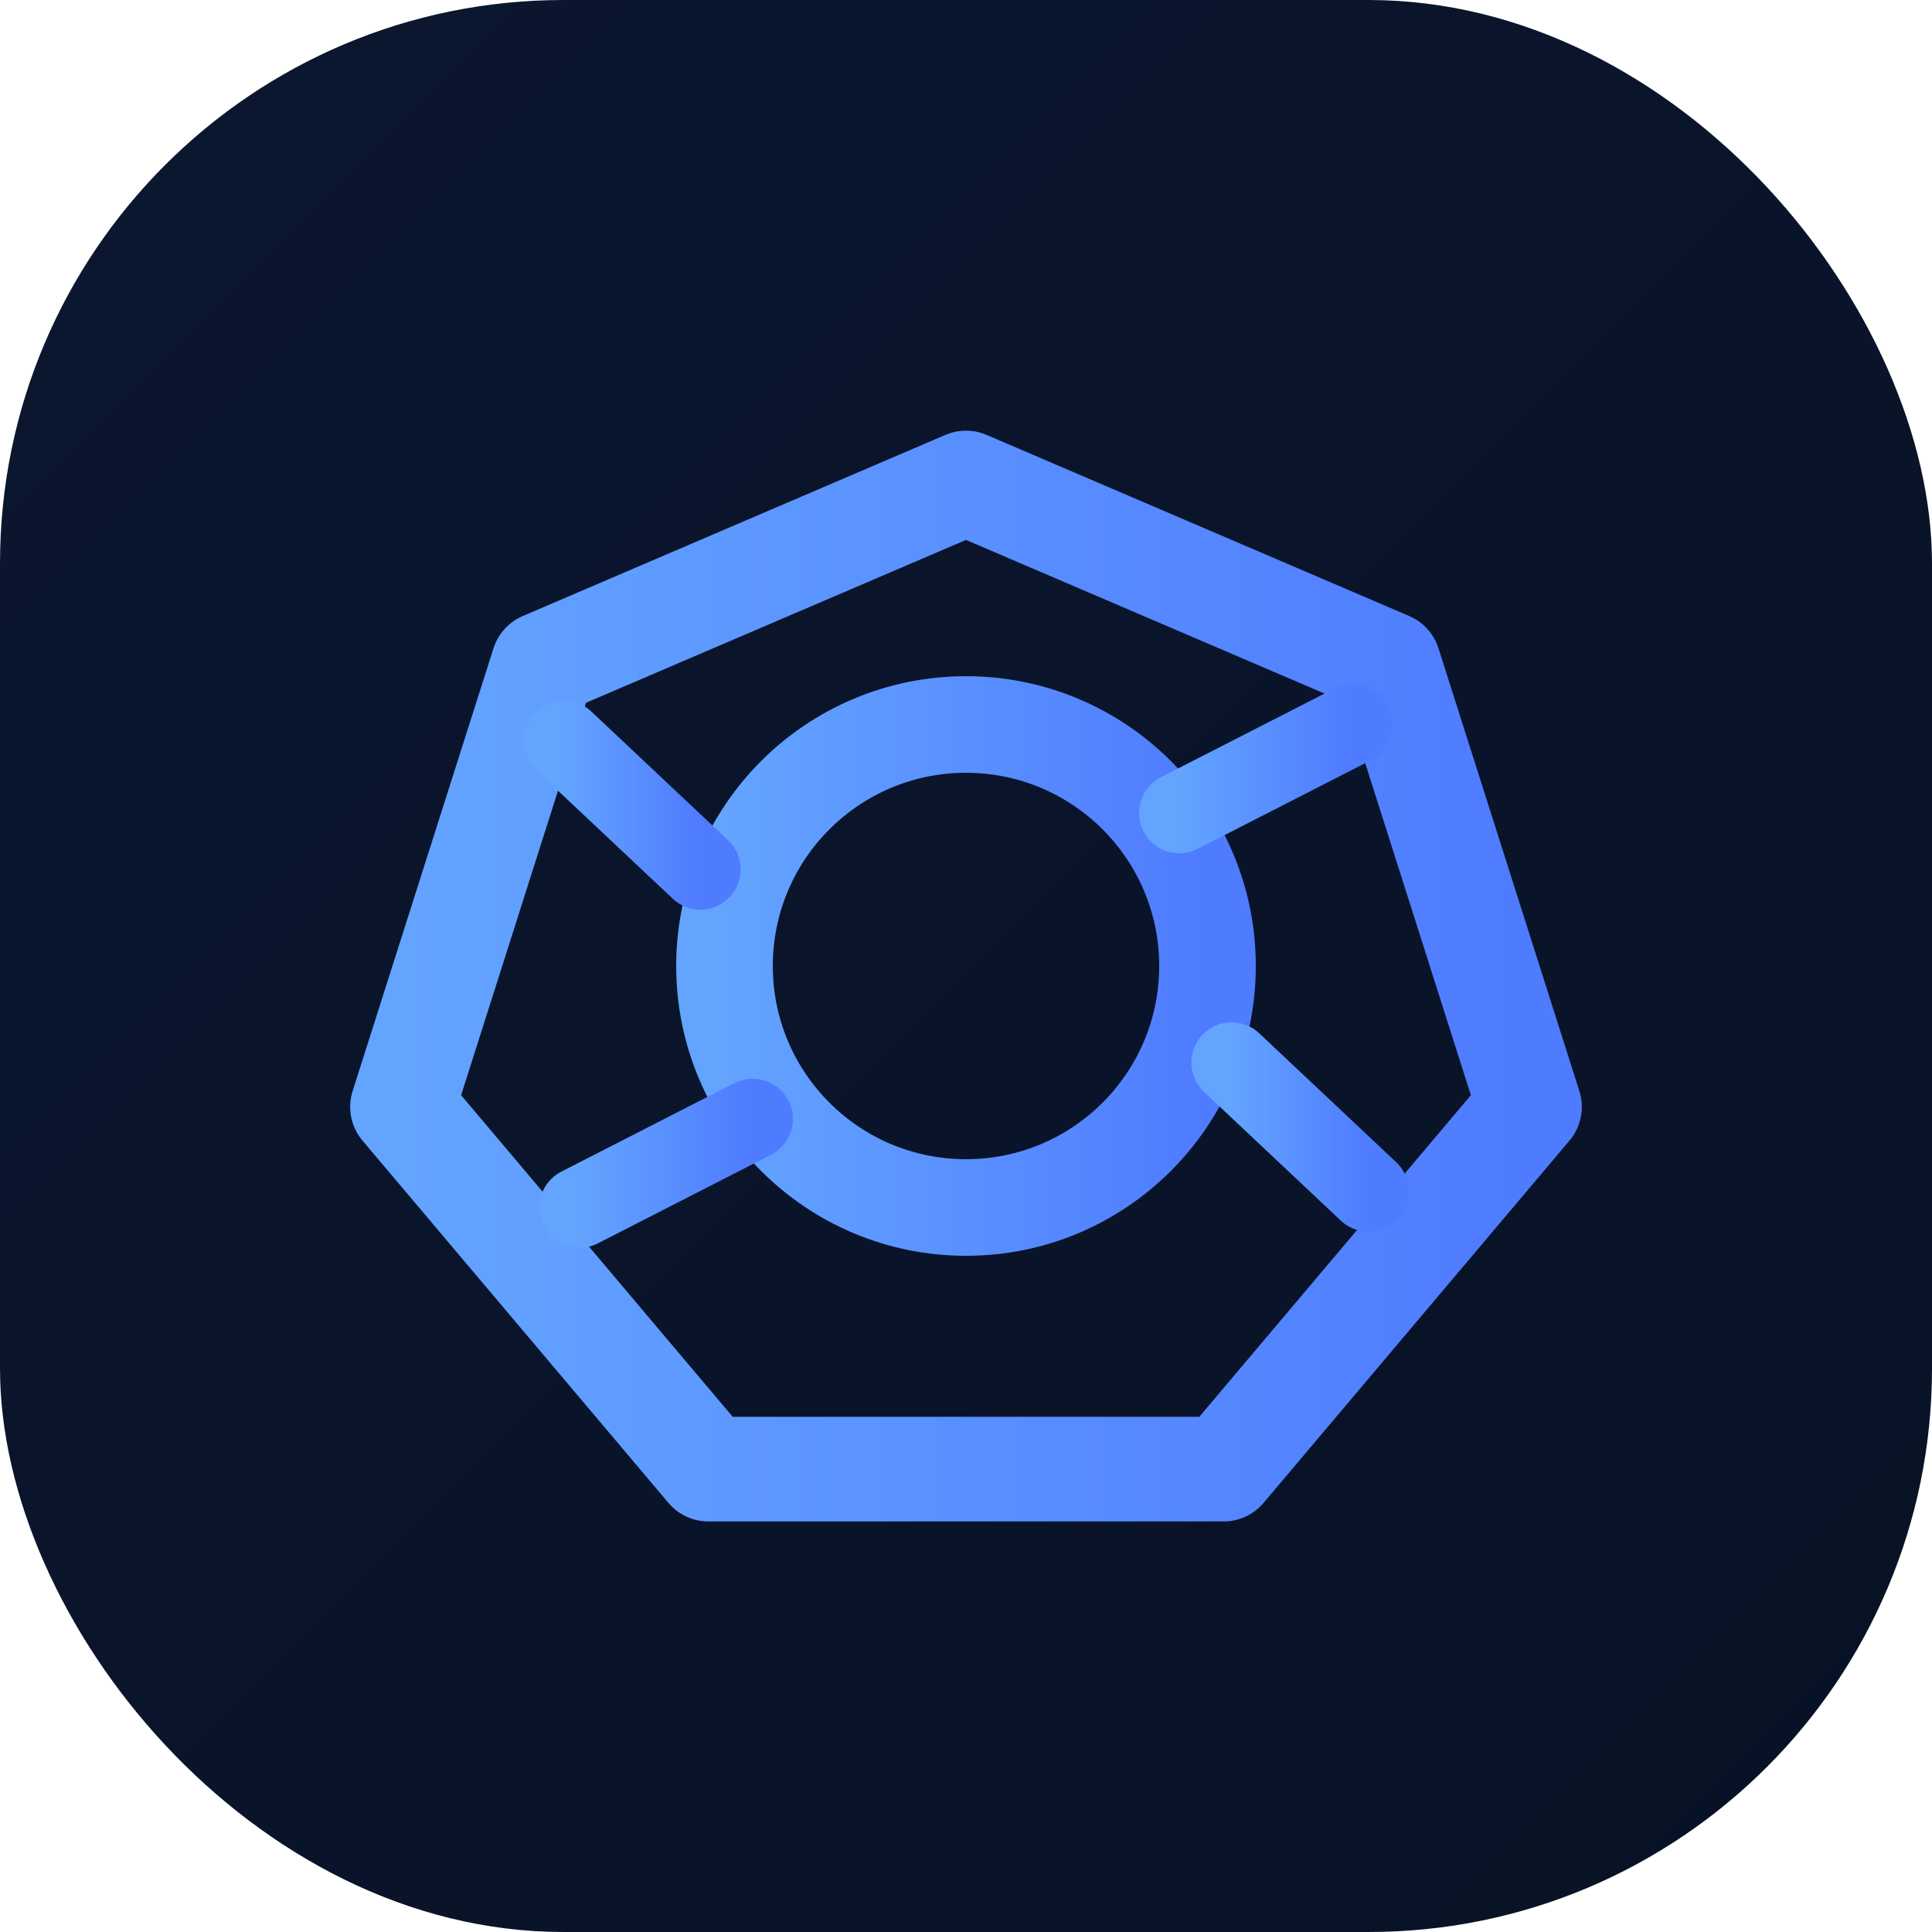 <svg xmlns="http://www.w3.org/2000/svg" viewBox="0 0 48 48">
  <defs>
    <linearGradient id="kube-bg" x1="0%" y1="0%" x2="100%" y2="100%">
      <stop offset="0%" stop-color="#0b1730"/>
      <stop offset="100%" stop-color="#081225"/>
    </linearGradient>
    <linearGradient id="kube-blue" x1="0%" y1="0%" x2="100%" y2="0%">
      <stop offset="0%" stop-color="#63a4ff"/>
      <stop offset="100%" stop-color="#4f7bff"/>
    </linearGradient>
  </defs>
  <rect width="48" height="48" rx="14" fill="url(#kube-bg)"/>
  <path d="M24 12 34.5 16.5 38 27.5 30.4 36.5H17.6L10 27.5 13.5 16.5 24 12Z" fill="none" stroke="url(#kube-blue)" stroke-width="2.6" stroke-linejoin="round"/>
  <circle cx="24" cy="24" r="6" fill="none" stroke="url(#kube-blue)" stroke-width="2.4"/>
  <path d="M24 18v-5" stroke="url(#kube-blue)" stroke-width="2" stroke-linecap="round"/>
  <path d="M29.3 20.2 33.6 18" stroke="url(#kube-blue)" stroke-width="2" stroke-linecap="round"/>
  <path d="M30.6 26.4 34 29.6" stroke="url(#kube-blue)" stroke-width="2" stroke-linecap="round"/>
  <path d="M24 30v5" stroke="url(#kube-blue)" stroke-width="2" stroke-linecap="round"/>
  <path d="M18.7 27.8 14.4 30" stroke="url(#kube-blue)" stroke-width="2" stroke-linecap="round"/>
  <path d="M17.4 21.6 14 18.4" stroke="url(#kube-blue)" stroke-width="2" stroke-linecap="round"/>
</svg>

